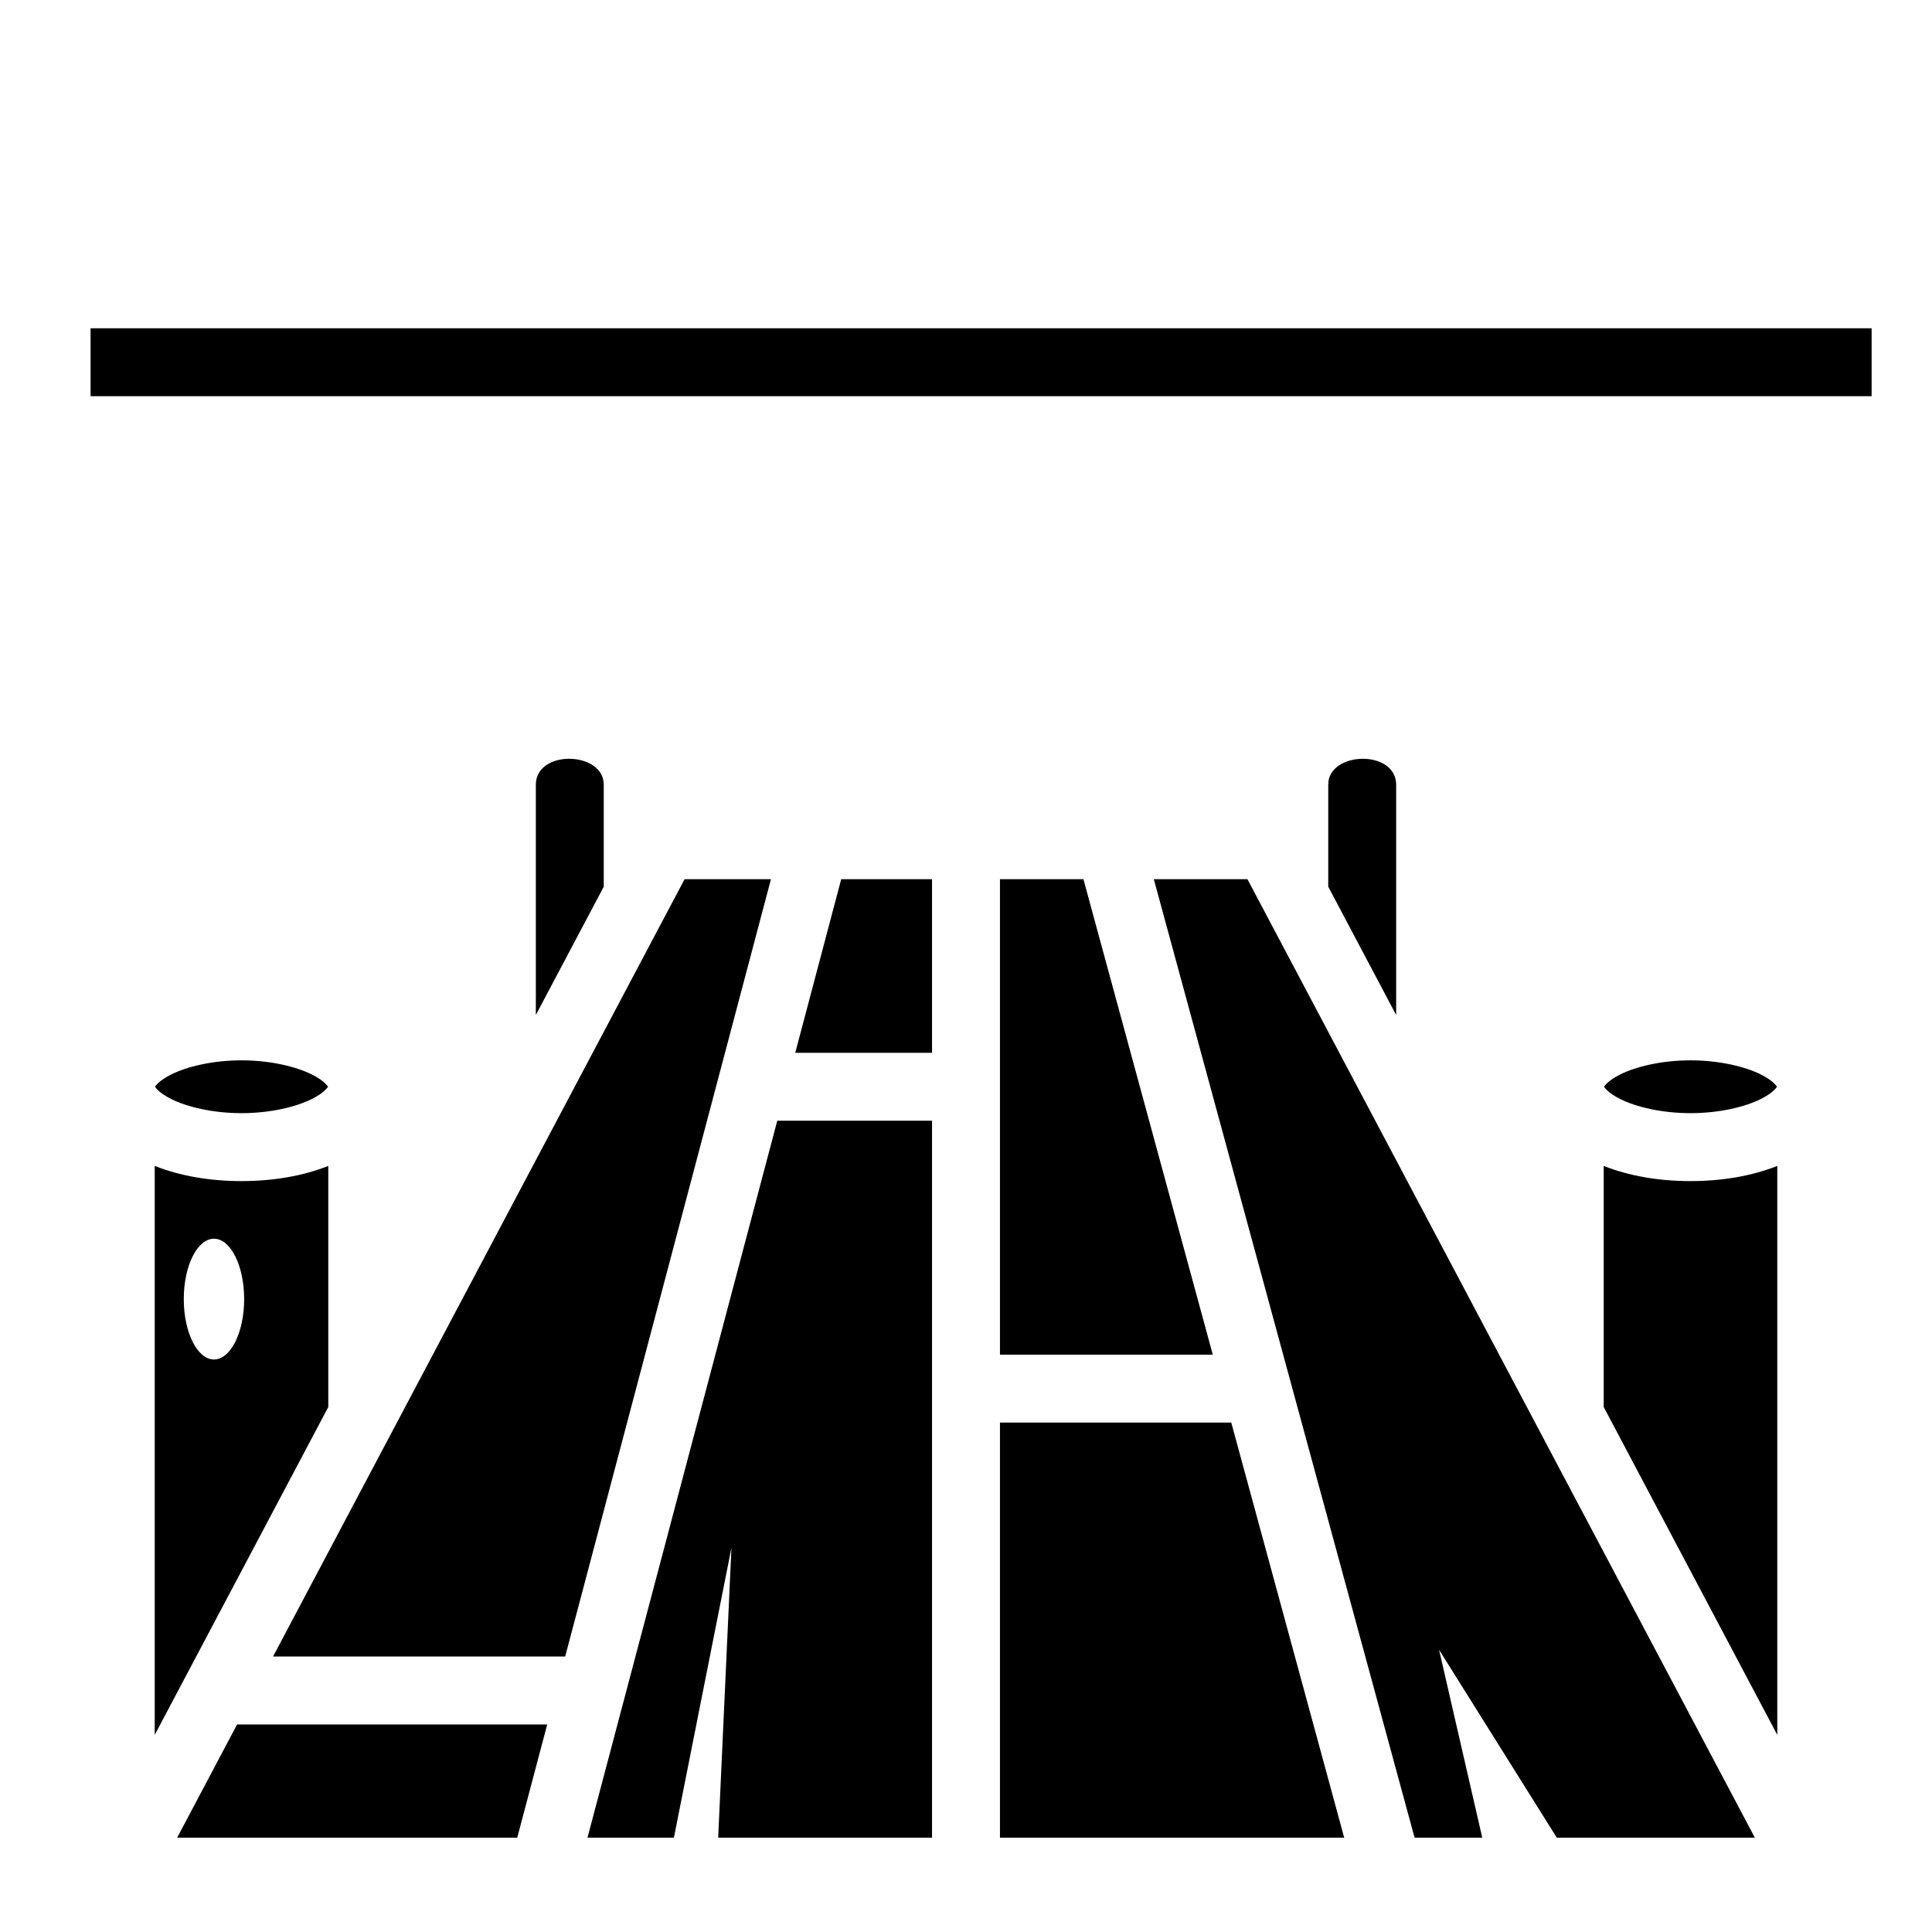 <svg width="200" height="200" viewBox="0 0 200 200" fill="none" xmlns="http://www.w3.org/2000/svg">
<path d="M9.375 33.985V41.015H193.75V33.985H9.375ZM59 78.549C57.237 78.52 55.469 79.392 55.469 81.25V105.073L62.5 91.792V81.25C62.521 79.507 60.763 78.578 59 78.549ZM141 78.549C139.237 78.578 137.479 79.507 137.5 81.25V91.792L144.531 105.073V81.25C144.531 79.392 142.763 78.52 141 78.549ZM70.867 91.016L28.265 171.484H58.507L79.808 91.016H70.867ZM87.081 91.016L82.325 108.984H96.484V91.016H87.081ZM103.516 91.016V140.234H125.547L112.157 91.016H103.516ZM119.443 91.016L146.437 190.234H153.443L148.971 170.782L161.158 190.234H181.661L129.134 91.016H119.443ZM25 109.766C22.023 109.766 19.355 110.413 17.733 111.224C16.455 111.863 16.129 112.388 16.046 112.5C16.129 112.612 16.455 113.137 17.733 113.776C19.355 114.587 22.023 115.234 25 115.234C27.977 115.234 30.645 114.587 32.267 113.776C33.545 113.137 33.871 112.612 33.954 112.5C33.871 112.388 33.545 111.863 32.267 111.224C30.645 110.413 27.977 109.766 25 109.766ZM33.954 112.5C33.976 112.53 33.984 112.537 33.984 112.5C33.984 112.463 33.976 112.47 33.954 112.5ZM16.046 112.5C16.024 112.47 16.016 112.463 16.016 112.5C16.016 112.537 16.024 112.53 16.046 112.5ZM175 109.766C172.023 109.766 169.355 110.413 167.733 111.224C166.455 111.863 166.129 112.388 166.046 112.5C166.129 112.612 166.455 113.137 167.733 113.776C169.355 114.587 172.023 115.234 175 115.234C177.977 115.234 180.645 114.587 182.267 113.776C183.545 113.137 183.871 112.612 183.954 112.5C183.871 112.388 183.545 111.863 182.267 111.224C180.645 110.413 177.977 109.766 175 109.766ZM183.954 112.5C183.976 112.53 183.984 112.537 183.984 112.5C183.984 112.463 183.976 112.47 183.954 112.5ZM166.046 112.5C166.024 112.47 166.016 112.463 166.016 112.5C166.016 112.537 166.024 112.53 166.046 112.5ZM80.463 116.016L60.817 190.234H69.762L75.72 160.219L74.345 190.234H96.484V116.016H80.463ZM16.016 120.697V179.596L33.984 145.655V120.697C31.367 121.731 28.306 122.266 25 122.266C21.694 122.266 18.633 121.731 16.016 120.697ZM166.016 120.697V145.655L183.984 179.596V120.697C181.367 121.731 178.306 122.266 175 122.266C171.694 122.266 168.633 121.731 166.016 120.697ZM22.15 128.232C23.875 128.232 25.275 131.03 25.275 134.482C25.275 137.934 23.875 140.732 22.15 140.732C20.424 140.732 19.025 137.934 19.025 134.482C19.025 131.03 20.424 128.232 22.15 128.232ZM103.516 147.266V190.234H139.15L127.461 147.266H103.516ZM24.543 178.516L18.339 190.234H53.544L56.647 178.516H24.543Z" fill="currentColor"/>
</svg>
